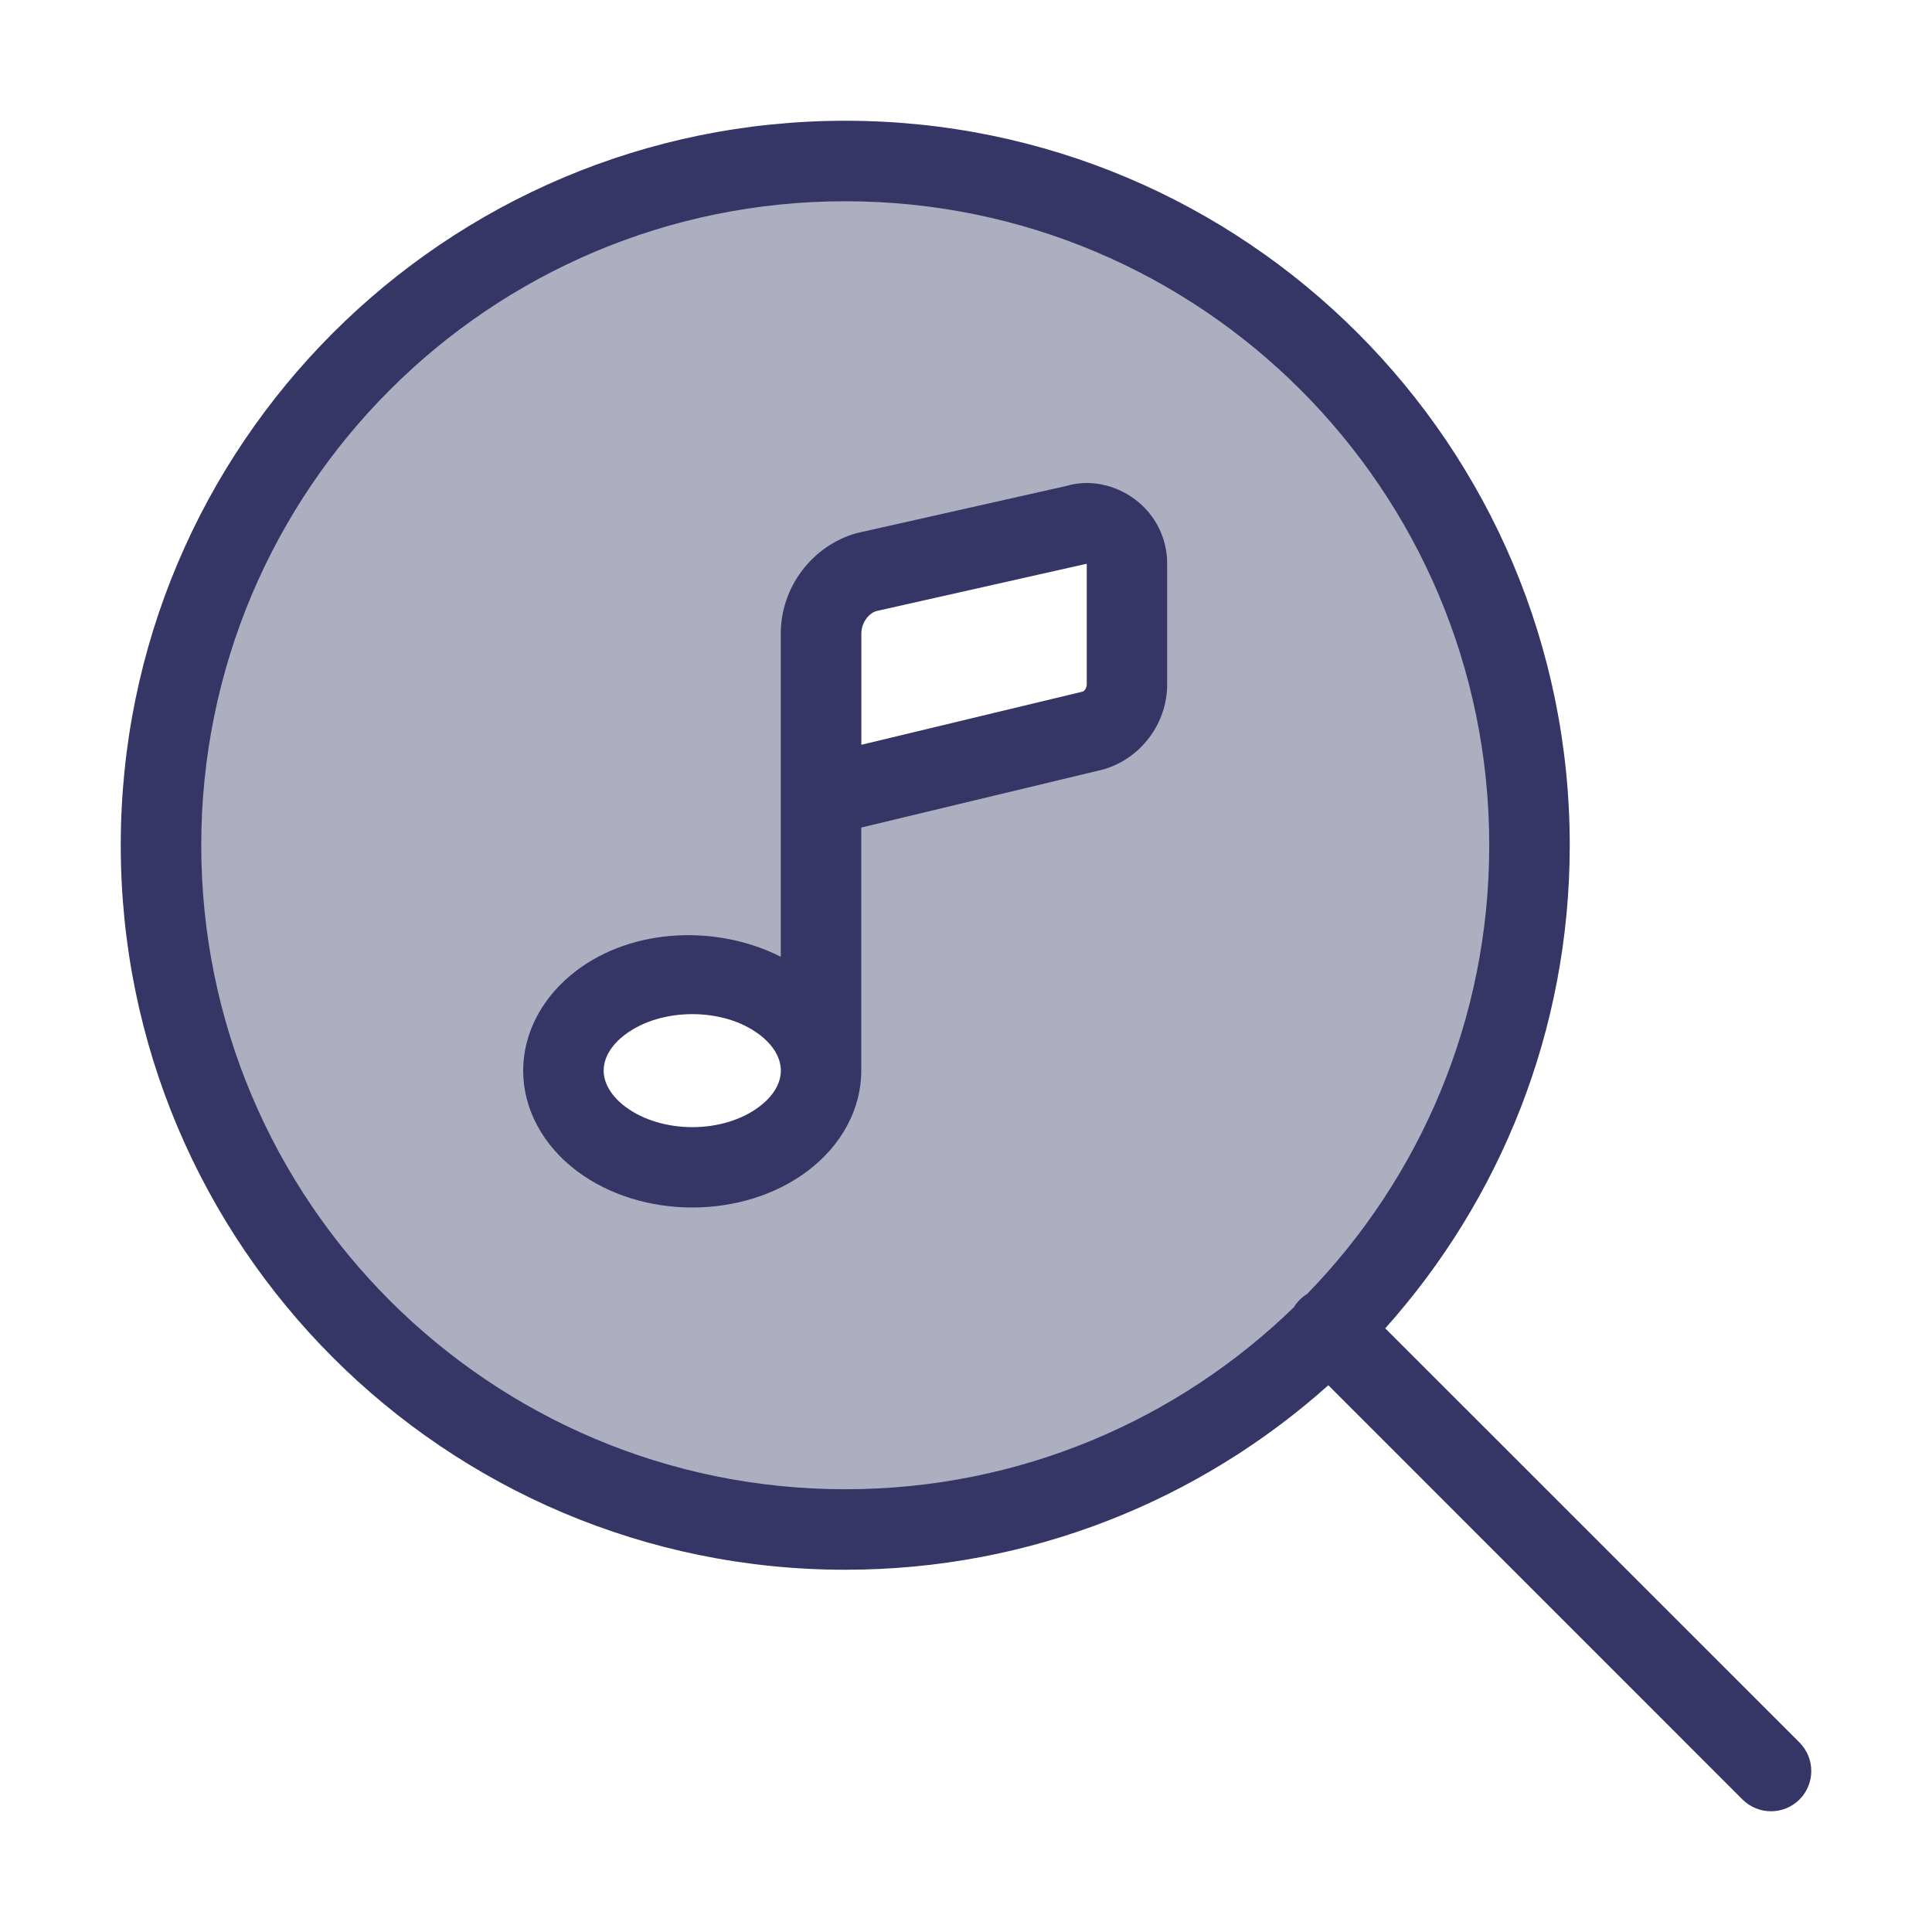 <svg width="24" height="24" viewBox="0 0 24 24" fill="none" xmlns="http://www.w3.org/2000/svg">
<path opacity="0.4" fill-rule="evenodd" clip-rule="evenodd" d="M19 10.5C19 15.194 15.194 19 10.5 19C5.806 19 2 15.194 2 10.5C2 5.806 5.806 2 10.5 2C15.194 2 19 5.806 19 10.5ZM9.732 12.452C10.357 12.921 10.357 13.681 9.732 14.15C9.107 14.618 8.094 14.618 7.469 14.15C6.844 13.681 6.844 12.921 7.469 12.452C8.094 11.984 9.107 11.984 9.732 12.452ZM10.2 7.868V9.885L13.568 9.076C13.824 9.001 14 8.767 14 8.5V7C14 6.667 13.68 6.427 13.36 6.52L10.777 7.1C10.435 7.2 10.2 7.513 10.2 7.868Z" fill="#353566"/>
<path fill-rule="evenodd" clip-rule="evenodd" d="M13.25 6.036C13.523 5.954 13.845 6.013 14.1 6.204C14.354 6.395 14.499 6.686 14.499 7.003V8.502C14.499 8.988 14.173 9.422 13.707 9.558L10.699 10.28V13.3C10.699 13.775 10.455 14.229 10.03 14.548C9.629 14.85 9.113 15 8.599 15C8.085 15 7.569 14.849 7.168 14.548C6.743 14.229 6.499 13.775 6.499 13.3C6.499 12.825 6.743 12.371 7.168 12.052C7.872 11.524 8.91 11.487 9.699 11.885V7.871C9.699 7.296 10.085 6.783 10.636 6.624L13.25 6.036ZM7.768 13.748C8.221 14.087 8.982 14.086 9.431 13.748C9.605 13.618 9.7 13.458 9.7 13.299C9.7 13.14 9.604 12.98 9.431 12.85C9.206 12.681 8.903 12.598 8.6 12.598C8.297 12.598 7.994 12.681 7.768 12.85C7.594 12.98 7.499 13.14 7.499 13.299C7.499 13.458 7.595 13.618 7.768 13.748ZM13.451 8.591C13.471 8.584 13.5 8.546 13.5 8.501V7.003L10.886 7.591C10.789 7.62 10.7 7.738 10.7 7.871V9.252L13.451 8.591Z" fill="#353566"/>
<path fill-rule="evenodd" clip-rule="evenodd" d="M10.5 19.5C12.805 19.5 14.908 18.633 16.501 17.208L21.646 22.354C21.842 22.549 22.158 22.549 22.354 22.354C22.549 22.158 22.549 21.842 22.354 21.646L17.208 16.501C18.633 14.908 19.5 12.805 19.5 10.5C19.5 5.529 15.471 1.5 10.5 1.5C5.529 1.5 1.5 5.529 1.5 10.5C1.5 15.471 5.529 19.5 10.5 19.5ZM10.5 2.5C6.082 2.5 2.5 6.082 2.5 10.5C2.5 14.918 6.082 18.5 10.5 18.5C12.667 18.5 14.633 17.639 16.073 16.239C16.093 16.206 16.118 16.175 16.146 16.146C16.175 16.118 16.206 16.093 16.239 16.073C17.639 14.633 18.5 12.667 18.5 10.5C18.5 6.082 14.918 2.5 10.5 2.5Z" fill="#353566"/>
</svg>
